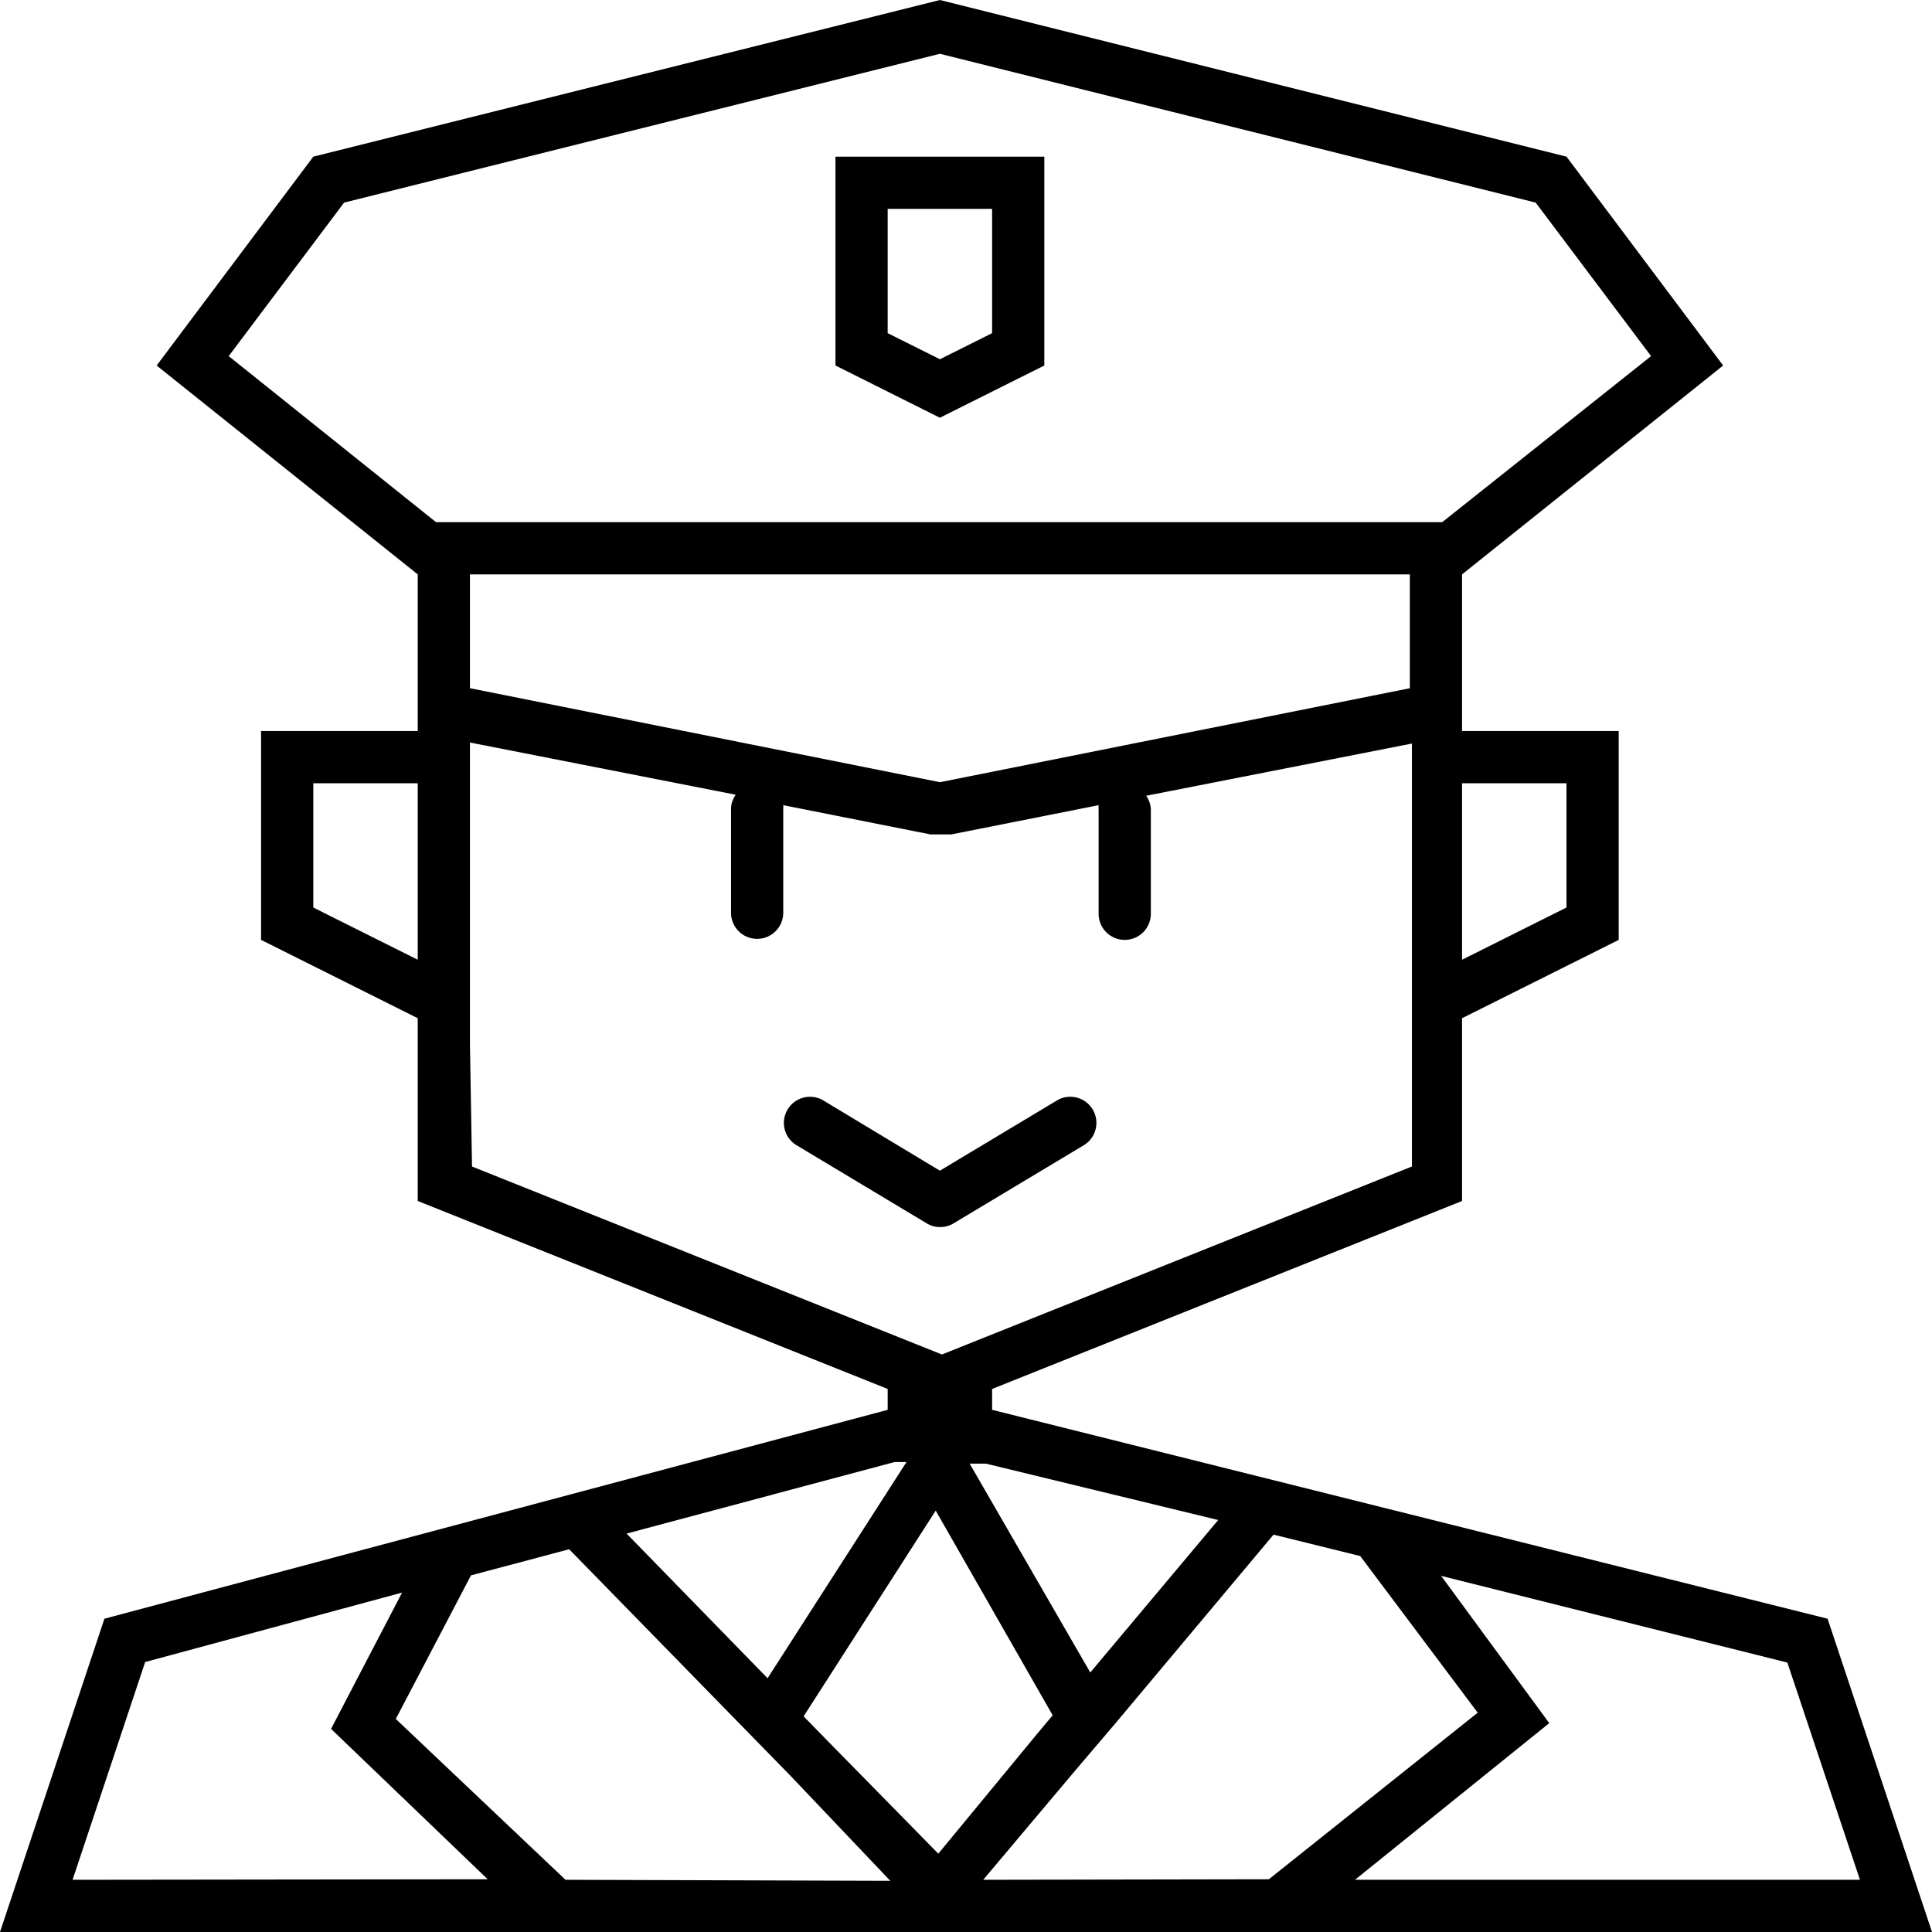 <?xml version="1.0" standalone="no"?><!DOCTYPE svg PUBLIC "-//W3C//DTD SVG 1.1//EN" "http://www.w3.org/Graphics/SVG/1.1/DTD/svg11.dtd"><svg t="1586697948029" class="icon" viewBox="0 0 1024 1024" version="1.1" xmlns="http://www.w3.org/2000/svg" p-id="6815" xmlns:xlink="http://www.w3.org/1999/xlink" width="300" height="300"><defs><style type="text/css"></style></defs><path d="M553.514 193.73V83.027h-110.703v110.703l55.351 27.676z m-83.027-83.027h55.351v65.868l-27.676 13.838-27.676-13.838zM505.358 648.441l69.189-41.514a13.838 13.838 0 0 0-14.115-23.801L498.162 620.489l-61.994-37.362a13.838 13.838 0 0 0-14.115 23.801l69.189 41.514a13.838 13.838 0 0 0 14.115 0z" p-id="6816"></path><path d="M968.649 857.946l-442.811-110.703v-11.07l249.081-99.632v-96.865l83.027-41.514v-110.703h-83.027v-83.027l138.378-110.703-83.027-110.703-332.108-83.027L166.054 83.027 83.027 193.73l138.378 110.703v83.027H138.378v110.703l83.027 41.514V636.541l249.081 99.632v11.07L55.351 857.946l-55.351 166.054h1024z m-322.975-52.307l-67.805 80.813-63.931-110.703h8.579zM830.27 415.135v65.868l-55.351 27.676V415.135zM121.219 188.748l61.163-81.366L498.162 28.506l315.779 78.876 61.163 81.366-110.703 88.009H231.092zM747.243 304.432v60.333l-249.081 49.816-249.081-49.816V304.432zM166.054 481.003V415.135h55.351v93.544zM249.081 553.514v-159.965l140.869 27.676a13.284 13.284 0 0 0-2.491 7.196v55.351a13.838 13.838 0 0 0 27.676 0V428.973a13.008 13.008 0 0 0 0-2.214l78.045 15.498h11.07l78.045-15.498a13.008 13.008 0 0 0 0 2.214v55.351a13.838 13.838 0 0 0 27.676 0v-55.351a13.284 13.284 0 0 0-2.491-7.196l140.869-27.676v224.173l-249.081 99.632-249.081-99.632z m225.003 221.405h6.365l-73.617 114.577-74.724-76.662zM38.469 996.324l38.469-115.408L213.103 844.108l-37.639 72.234 83.027 79.706z m261.258 0l-89.946-85.241 39.853-76.108 52.03-13.838 117.622 120.389 52.584 55.351z m138.378-74.171l-12.177-12.454 70.019-109.042 61.994 108.489-8.579 10.24-52.03 63.101z m83.027 74.171l48.709-57.842 22.141-26.015 83.027-99.079 45.942 11.347 62.27 83.027-110.703 88.285z m300.004-83.027l-57.289-78.045 183.49 45.942L985.808 996.324h-267.624z" p-id="6817"></path></svg>